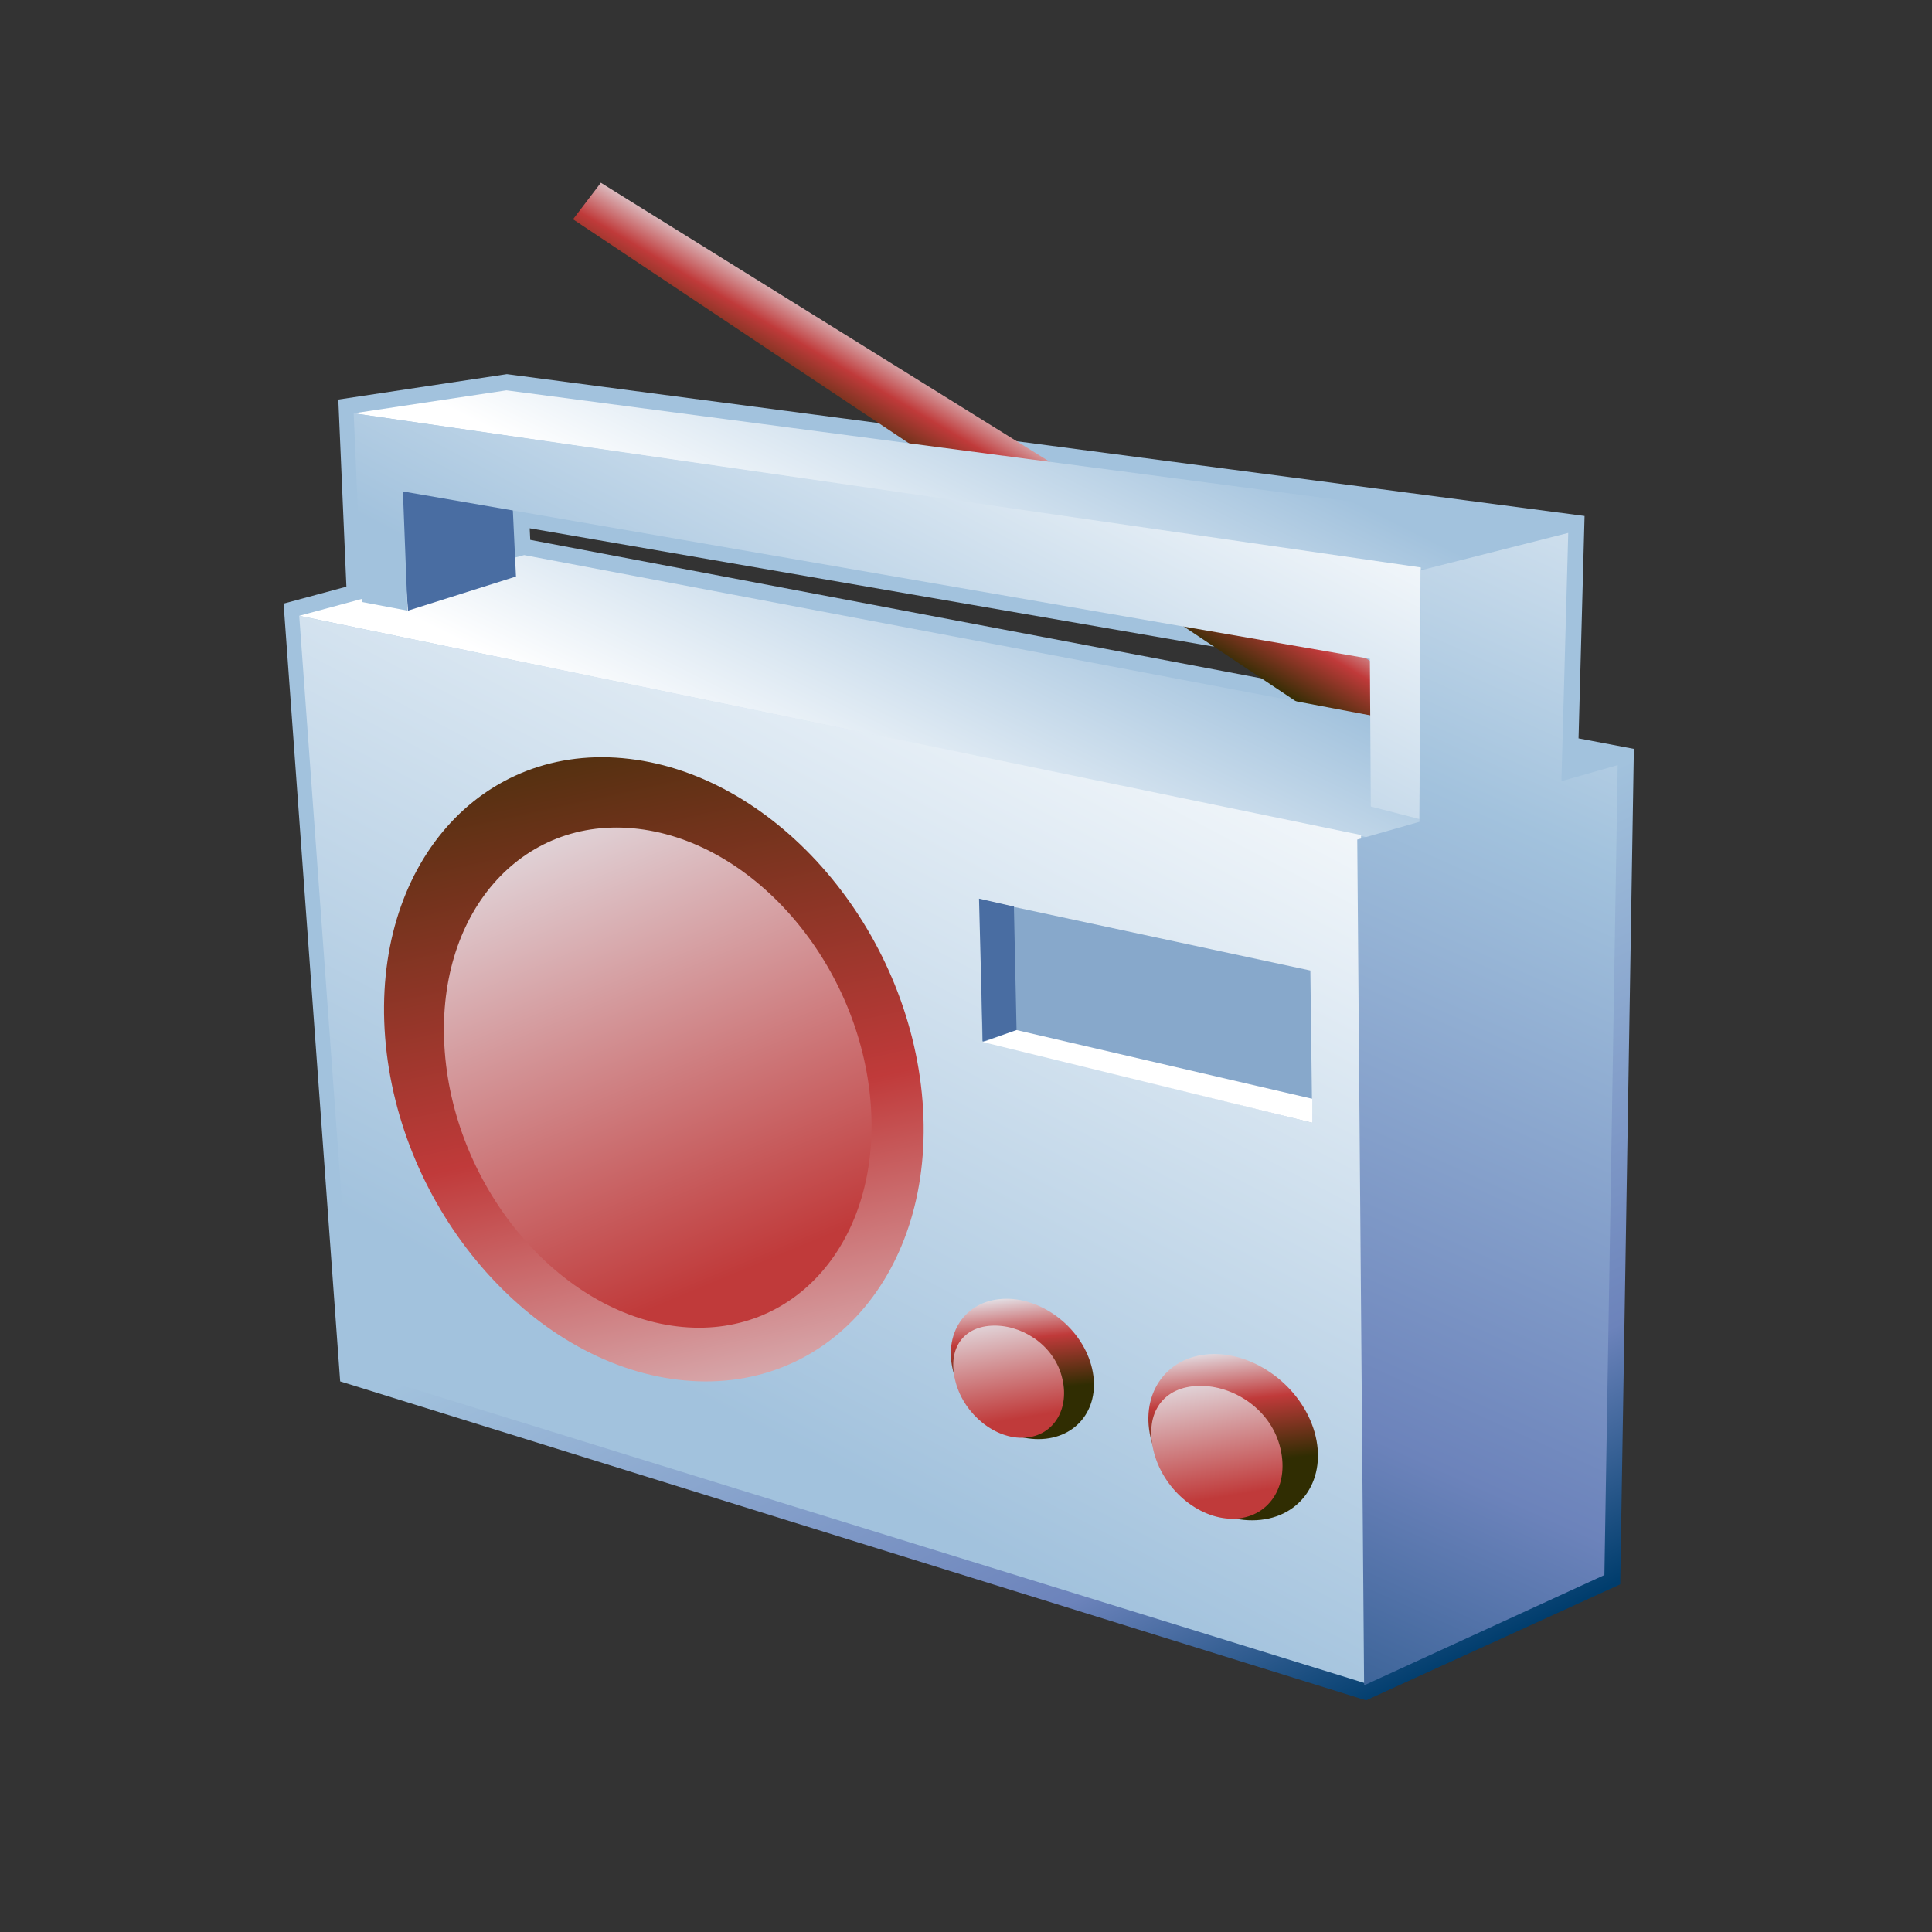 <?xml version="1.0" encoding="UTF-8"?>
<!DOCTYPE svg PUBLIC "-//W3C//DTD SVG 1.1 Tiny//EN" "http://www.w3.org/Graphics/SVG/1.1/DTD/svg11-tiny.dtd">
<svg width="100%" height="100%" viewBox="0 0 88 88">
<rect x="0" y="0" width="88" height="88" fill="#333333" stroke="none"/>
<linearGradient id="_14" gradientUnits="userSpaceOnUse" x1="44.89" y1="45.28" x2="61.76" y2="78.53">
<stop stop-color="#A2C2DD" offset="0.1"/>
<stop stop-color="#6C83BB" offset="0.71"/>
<stop stop-color="#003D6D" offset="0.99"/>
</linearGradient>
<path fill="url(#_14)" d="M15.41,18.199l0.368,8.523l-2.861,0.772l2.577,35.426l46.728,14.527l11.576-5.282l0.622-38.055 l-2.52-0.478l0.274-10.13l-49.087-6.46L15.41,18.199z M24.127,24.062l37.6,6.507l0.008,1.141L24.152,24.59L24.127,24.062z"/>
<linearGradient id="_15" gradientUnits="userSpaceOnUse" x1="49.03" y1="20.41" x2="46.36" y2="24.91">
<stop stop-color="#E6EEF4" offset="0"/>
<stop stop-color="#C03A3A" offset="0.44"/>
<stop stop-color="#302D02" offset="0.94"/>
</linearGradient>
<polygon fill="url(#_15)" points="26.101,9.989 67.43,37.546 69.708,34.641 27.368,8.325 "/>
<linearGradient id="_16" gradientUnits="userSpaceOnUse" x1="38.78" y1="41.14" x2="46.85" y2="25">
<stop stop-color="#FFFFFF" offset="0.15"/>
<stop stop-color="#A2C2DD" offset="1"/>
</linearGradient>
<polygon fill="url(#_16)" points="73.683,34.718 23.875,25.283 13.63,28.049 62.385,38.162 "/>
<linearGradient id="_17" gradientUnits="userSpaceOnUse" x1="53.18" y1="23.36" x2="31.93" y2="63.73">
<stop stop-color="#FFFFFF" offset="0.05"/>
<stop stop-color="#A2C2DD" offset="1"/>
</linearGradient>
<polygon fill="url(#_17)" points="62.194,76.672 16.13,62.423 13.63,28.049 61.995,38.035 "/>
<linearGradient id="_18" gradientUnits="userSpaceOnUse" x1="39.1" y1="30.82" x2="46.82" y2="15.38">
<stop stop-color="#FFFFFF" offset="0.15"/>
<stop stop-color="#A2C2DD" offset="1"/>
</linearGradient>
<polygon fill="url(#_18)" points="71.431,24.144 23.067,17.779 16.109,18.826 65.08,25.962 "/>
<polygon fill="#496DA2" points="23.502,26.26 23.242,20.756 18.064,21.178 18.585,27.813 "/>
<linearGradient id="_19" gradientUnits="userSpaceOnUse" x1="48.87" y1="11.93" x2="37.07" y2="34.36">
<stop stop-color="#FFFFFF" offset="0.05"/>
<stop stop-color="#A2C2DD" offset="1"/>
</linearGradient>
<polygon fill="url(#_19)" points="64.715,25.846 16.109,18.826 16.48,27.419 18.563,27.813 18.352,22.384 62.396,30.007 62.438,36.736 64.651,37.306 "/>
<linearGradient id="_20" gradientUnits="userSpaceOnUse" x1="84.71" y1="13.72" x2="51.71" y2="87.05">
<stop stop-color="#FFFFFF" offset="0"/>
<stop stop-color="#A2C2DD" offset="0.35"/>
<stop stop-color="#6C83BB" offset="0.7"/>
<stop stop-color="#003D6D" offset="1"/>
</linearGradient>
<polygon fill="url(#_20)" points="71.12,35.583 71.431,24.274 64.715,25.977 64.654,37.433 61.821,38.242 62.133,76.765 73.078,71.741 73.683,34.85 "/>
<linearGradient id="_21" gradientUnits="userSpaceOnUse" x1="55.71" y1="61.28" x2="56.34" y2="67.03">
<stop stop-color="#E6EEF4" offset="0"/>
<stop stop-color="#C03A3A" offset="0.44"/>
<stop stop-color="#302D02" offset="0.94"/>
</linearGradient>
<path fill="url(#_21)" d="M59.879,65.241c0.589,2.092-0.589,3.882-2.638,4.001c-2.046,0.117-4.186-1.48-4.782-3.564 c-0.591-2.088,0.591-3.88,2.642-3.997C57.149,61.562,59.286,63.159,59.879,65.241z"/>
<linearGradient id="_22" gradientUnits="userSpaceOnUse" x1="54.86" y1="62.56" x2="55.78" y2="68.17">
<stop stop-color="#E3DFE4" offset="0"/>
<stop stop-color="#C03A3A" offset="1"/>
</linearGradient>
<path fill="url(#_22)" d="M58.287,65.842c0.482,1.737-0.41,3.228-1.989,3.33c-1.576,0.099-3.244-1.23-3.724-2.965 c-0.476-1.737,0.317-2.976,1.895-3.076C56.048,63.028,57.812,64.103,58.287,65.842z"/>
<linearGradient id="_23" gradientUnits="userSpaceOnUse" x1="46.21" y1="58.91" x2="46.7" y2="63.65">
<stop stop-color="#E6EEF4" offset="0"/>
<stop stop-color="#C03A3A" offset="0.44"/>
<stop stop-color="#302D02" offset="0.94"/>
</linearGradient>
<path fill="url(#_23)" d="M49.699,62.167c0.5,1.768-0.494,3.277-2.224,3.378c-1.729,0.1-3.535-1.249-4.038-3.007 c-0.498-1.764,0.499-3.277,2.229-3.376C47.396,59.062,49.202,60.409,49.699,62.167z"/>
<linearGradient id="_24" gradientUnits="userSpaceOnUse" x1="45.46" y1="59.9" x2="46.24" y2="64.64">
<stop stop-color="#E3DFE4" offset="0"/>
<stop stop-color="#C03A3A" offset="1"/>
</linearGradient>
<path fill="url(#_24)" d="M48.357,62.676c0.406,1.464-0.345,2.723-1.68,2.81c-1.328,0.084-2.737-1.04-3.142-2.504 c-0.404-1.467,0.267-2.513,1.6-2.597S47.956,61.205,48.357,62.676z"/>
<linearGradient id="_25" gradientUnits="userSpaceOnUse" x1="34.65" y1="70.96" x2="24.79" y2="25.89">
<stop stop-color="#E6EEF4" offset="0"/>
<stop stop-color="#C03A3A" offset="0.44"/>
<stop stop-color="#302D02" offset="0.94"/>
</linearGradient>
<path fill="url(#_25)" d="M42.021,50.159c0.613,7.806-4.368,13.49-11.125,12.687 c-6.762-0.804-12.739-7.78-13.353-15.592s4.368-13.492,11.125-12.688C35.428,35.363,41.405,42.344,42.021,50.159z"/>
<linearGradient id="_26" gradientUnits="userSpaceOnUse" x1="24.65" y1="36.31" x2="33.65" y2="57.98">
<stop stop-color="#E3DFE4" offset="0"/>
<stop stop-color="#C03A3A" offset="1"/>
</linearGradient>
<path fill="url(#_26)" d="M39.658,50.25c0.488,6.255-3.464,10.812-8.818,10.165 c-5.358-0.644-10.096-6.234-10.58-12.493c-0.488-6.259,3.462-10.812,8.816-10.168C34.435,38.395,39.17,43.986,39.658,50.25z"/>
<polygon fill="#87A8CB" points="59.771,51.14 59.685,44.206 44.636,40.978 44.744,47.408 "/>
<polygon fill="#496DA2" points="46.303,46.918 46.182,41.293 44.593,40.932 44.761,47.444 "/>
<polygon fill="#FFFFFF" points="46.303,46.918 59.772,50.048 59.771,51.14 44.771,47.464 "/>
</svg>